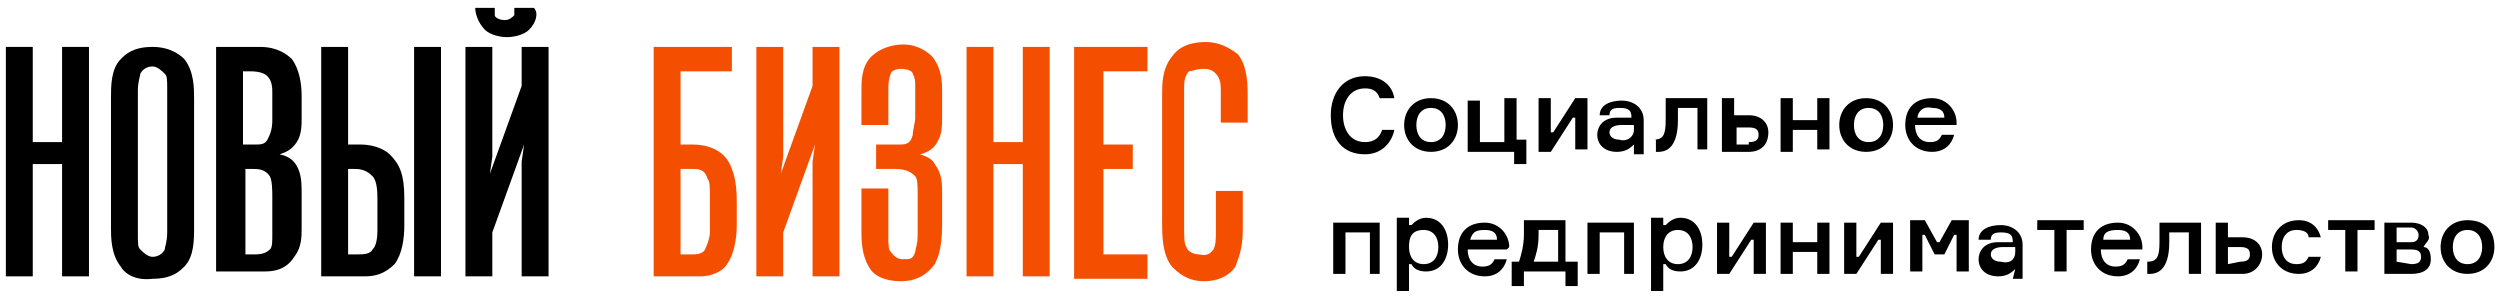 <svg width="285" height="34" viewBox="0 0 285 34" fill="none" xmlns="http://www.w3.org/2000/svg">
<path d="M3.734 18.703V31.503H0.668V5.348H3.734V16.199H7.078V5.348H10.143V31.503H7.078V18.703H3.734Z" fill="black"/>
<path d="M13.766 30.39C12.651 28.999 12.651 27.051 12.651 25.938V11.191C12.651 9.8 12.651 7.852 13.766 6.739C14.323 6.182 15.159 5.348 17.389 5.348C19.618 5.348 20.733 6.461 21.012 6.739C22.126 8.13 22.126 10.078 22.126 11.191V25.938C22.126 27.329 22.126 29.277 21.012 30.39C20.454 30.946 19.618 31.781 17.389 31.781C15.159 32.059 14.045 30.946 13.766 30.39ZM15.717 26.494C15.717 27.886 15.717 28.164 15.995 28.442C16.274 28.72 16.831 29.277 17.389 29.277C17.946 29.277 18.503 28.999 18.782 28.442C18.782 28.164 19.061 27.607 19.061 26.494V10.356C19.061 8.965 19.061 8.687 18.782 8.408C18.503 8.13 17.946 7.574 17.389 7.574C16.831 7.574 16.274 7.852 15.995 8.408C15.995 8.687 15.717 9.243 15.717 10.356V26.494Z" fill="black"/>
<path d="M24.913 5.348H29.651C31.602 5.348 32.716 6.182 33.274 6.739C34.11 7.852 34.388 9.521 34.388 10.913V13.417C34.388 14.252 34.388 15.364 33.831 16.199C33.274 17.034 32.716 17.312 31.88 17.59C33.274 17.869 33.831 18.703 34.11 19.538C34.388 20.373 34.388 21.208 34.388 22.321V25.938C34.388 27.051 34.388 28.164 33.552 29.277C32.995 30.112 32.159 30.946 30.208 30.946H24.635V5.348H24.913ZM29.094 16.477C29.651 16.477 30.208 16.477 30.487 15.921C30.766 15.364 31.044 14.808 31.044 13.695V10.634C31.044 10.078 31.044 9.243 30.487 8.687C30.208 8.408 29.651 8.13 28.536 8.13H27.7V16.477H29.094ZM29.094 28.999C29.372 28.999 30.208 28.999 30.766 28.442C31.044 28.164 31.044 27.607 31.044 26.773V22.599C31.044 21.764 31.044 20.651 30.766 20.095C30.208 19.26 29.372 19.26 28.815 19.26H27.979V28.999H29.094Z" fill="black"/>
<path d="M36.618 5.348H39.683V16.477H41.077C43.027 16.477 44.142 17.312 44.421 17.59C45.535 18.703 46.093 19.817 46.093 22.599V25.66C46.093 27.329 45.814 28.999 44.978 30.112C43.863 31.225 42.748 31.503 41.634 31.503H36.618V5.348V5.348ZM39.683 28.999H40.798C41.355 28.999 42.191 28.999 42.47 28.442C42.748 28.164 43.027 27.607 43.027 26.216V22.877C43.027 22.042 43.027 20.651 42.47 20.095C42.191 19.817 41.634 19.26 40.519 19.26H39.683V28.999ZM47.207 5.348H50.273V31.503H47.207V5.348Z" fill="black"/>
<path d="M59.469 31.503V18.425L59.748 16.477L56.125 26.494V31.503H53.06V5.347H56.125V17.869L55.846 19.816L59.469 9.799V5.347H62.535V31.503H59.469ZM60.305 3.4C59.748 3.956 58.633 4.234 57.797 4.234C56.961 4.234 55.846 3.956 55.289 3.4C54.453 2.565 54.174 1.452 54.174 0.896H56.404C56.404 1.174 56.404 1.73 56.404 1.73C56.404 2.008 56.961 2.287 57.518 2.287C58.076 2.287 58.354 2.008 58.633 1.73C58.633 1.452 58.633 1.174 58.633 0.896H60.862C61.42 1.452 61.141 2.565 60.305 3.4Z" fill="black"/>
<path d="M74.518 5.348H83.435V8.13H77.583V16.477H78.976C80.091 16.477 82.599 16.756 83.435 19.26C83.993 20.651 83.993 22.321 83.993 23.434V25.66C83.993 27.051 83.714 28.999 82.878 30.112C82.599 30.668 81.484 31.503 79.812 31.503H74.518V5.348V5.348ZM78.976 28.999C79.255 28.999 80.091 28.999 80.37 28.442C80.648 27.886 80.927 27.051 80.927 26.494V22.599C80.927 21.208 80.927 20.651 80.648 20.373C80.37 19.26 79.534 19.26 78.976 19.26H77.583V28.999H78.976Z" fill="#F44F00"/>
<path d="M92.631 31.503V18.425L92.91 16.477L89.287 26.494V31.503H86.222V5.348H89.287V17.869L89.008 19.817L92.631 9.8V5.348H95.697V31.503H92.631Z" fill="#F44F00"/>
<path d="M101.27 21.486V26.773C101.27 27.886 101.27 28.442 101.549 28.72C101.827 28.998 102.106 29.555 102.942 29.555C103.778 29.555 104.057 29.555 104.335 28.72C104.335 28.442 104.614 27.886 104.614 26.773V22.321C104.614 21.208 104.614 20.373 104.335 20.095C104.057 19.816 103.499 19.26 102.106 19.26H99.877V16.477H102.385C103.221 16.477 103.778 16.477 104.057 15.364C104.057 14.808 104.335 13.973 104.335 13.417V9.8C104.335 9.243 104.335 8.965 104.057 8.408C104.057 8.13 103.499 7.852 102.663 7.852C102.106 7.852 101.549 8.13 101.549 8.408C101.549 8.408 101.27 8.965 101.27 10.078V14.252H98.205V10.356C98.205 9.243 98.205 7.574 99.319 6.461C100.155 5.626 101.549 5.069 102.942 5.069C104.614 5.069 105.729 5.904 106.286 6.461C107.401 7.852 107.401 9.521 107.401 10.356V13.417C107.401 14.252 107.401 15.364 106.843 16.199C106.565 16.756 106.007 17.312 104.893 17.59C105.729 17.869 106.286 18.147 106.565 18.703C107.401 19.816 107.401 20.929 107.401 22.042V25.66C107.401 28.442 106.843 29.555 106.565 30.111C105.729 31.224 104.614 32.059 102.663 32.059C100.991 32.059 99.598 31.503 99.041 30.39C98.205 28.998 98.205 27.329 98.205 26.216V21.486H101.27Z" fill="#F44F00"/>
<path d="M113.253 18.703V31.503H110.188V5.348H113.253V16.199H116.598V5.348H119.663V31.503H116.598V18.703H113.253Z" fill="#F44F00"/>
<path d="M122.449 5.348H130.81V8.13H125.793V16.477H129.137V19.26H125.793V28.999H130.81V31.781H122.449V5.348Z" fill="#F44F00"/>
<path d="M138.334 28.442C138.613 27.885 138.613 27.329 138.613 25.938V21.764H141.678V26.216C141.678 28.442 141.121 29.555 140.842 30.39C140.285 31.224 139.17 32.059 137.219 32.059C135.269 32.059 134.154 30.946 133.597 30.39C132.482 28.998 132.482 26.773 132.482 25.381V10.912C132.482 9.521 132.482 7.852 133.597 6.46C134.154 5.626 135.269 4.791 137.498 4.791C138.891 4.791 140.006 5.348 141.121 6.182C142.236 7.573 142.236 9.799 142.236 10.912V13.973H139.17V10.356C139.17 9.799 139.17 8.965 138.613 8.408C138.334 8.13 138.055 7.852 137.219 7.852C136.383 7.852 135.826 8.13 135.547 8.13C134.99 8.686 134.99 9.521 134.99 10.078V25.66C134.99 27.051 134.99 27.885 135.269 28.164C135.269 28.442 135.826 28.998 136.662 28.998C137.777 29.277 138.055 28.72 138.334 28.442Z" fill="#F44F00"/>
<path d="M158.956 14.808C158.677 16.199 157.563 17.59 155.612 17.59C153.104 17.59 151.71 15.921 151.71 13.139C151.71 10.634 153.104 8.687 155.612 8.687C157.284 8.687 158.677 9.521 158.956 11.191H157.284C157.005 10.356 156.448 10.078 155.612 10.078C153.94 10.078 153.104 11.469 153.104 13.139C153.104 14.808 153.94 16.199 155.612 16.199C156.727 16.199 157.284 15.643 157.563 14.808H158.956Z" fill="black"/>
<path d="M166.202 14.251C166.202 15.921 165.087 17.312 163.136 17.312C161.186 17.312 160.071 15.921 160.071 14.251C160.071 12.582 161.186 11.19 163.136 11.19C165.087 11.19 166.202 12.582 166.202 14.251ZM164.808 14.251C164.808 13.138 164.251 12.303 163.136 12.303C162.022 12.303 161.464 13.138 161.464 14.251C161.464 15.364 162.022 16.199 163.136 16.199C164.251 16.199 164.808 15.364 164.808 14.251Z" fill="black"/>
<path d="M172.89 11.19V15.921H174.005V18.703H172.611V17.312H167.316V11.469H168.71V16.199H171.497V11.19H172.89Z" fill="black"/>
<path d="M175.397 17.312V11.19H176.791V15.086H177.07L179.578 11.19H180.971V17.034H179.578V13.416H179.299L176.791 17.312H175.397Z" fill="black"/>
<path d="M186.266 16.477C185.709 17.034 185.151 17.312 184.315 17.312C182.922 17.312 182.086 16.477 182.086 15.364C182.086 14.53 182.643 13.416 184.315 13.416H185.987C185.987 12.582 185.709 12.303 184.594 12.303C183.758 12.303 183.479 12.582 183.479 13.138H182.365C182.365 12.025 183.479 11.469 184.873 11.469C186.266 11.469 187.381 12.303 187.381 13.695V17.59H186.266V16.477ZM186.266 14.808V14.251H184.873C184.037 14.251 183.479 14.53 183.479 15.086C183.479 15.642 184.037 15.921 184.594 15.921C185.43 16.199 186.266 15.642 186.266 14.808Z" fill="black"/>
<path d="M188.496 15.921C189.61 15.921 189.889 15.364 189.889 13.695V11.19H194.626V17.034H193.512V12.303H191.282V13.695C191.282 16.199 190.446 17.312 189.053 17.312H188.774V15.921H188.496Z" fill="black"/>
<path d="M197.692 13.138H199.364C200.757 13.138 201.593 13.973 201.593 15.086C201.593 16.477 200.757 17.312 199.364 17.312H196.298V11.19H197.692V13.138ZM199.364 16.199C200.2 16.199 200.478 15.921 200.478 15.364C200.478 14.808 200.2 14.529 199.364 14.529H197.97V16.477H199.364V16.199Z" fill="black"/>
<path d="M207.167 17.312V14.808H204.38V17.312H202.987V11.19H204.38V13.695H207.167V11.19H208.56V17.034H207.167V17.312Z" fill="black"/>
<path d="M215.806 14.251C215.806 15.921 214.691 17.312 212.74 17.312C210.789 17.312 209.675 15.921 209.675 14.251C209.675 12.582 210.789 11.19 212.74 11.19C214.691 11.19 215.806 12.582 215.806 14.251ZM214.691 14.251C214.691 13.138 214.134 12.303 213.019 12.303C211.904 12.303 211.347 13.138 211.347 14.251C211.347 15.364 211.904 16.199 213.019 16.199C214.134 16.199 214.691 15.364 214.691 14.251Z" fill="black"/>
<path d="M222.773 14.251H218.314C218.314 15.364 218.871 16.199 219.986 16.199C220.822 16.199 221.101 15.921 221.379 15.364H222.773C222.494 16.477 221.658 17.312 220.265 17.312C218.314 17.312 217.199 15.921 217.199 14.251C217.199 12.303 218.314 11.19 220.265 11.19C221.937 11.19 223.051 12.582 223.051 13.973V14.251H222.773ZM218.593 13.416H221.658C221.658 12.582 221.101 12.303 220.265 12.303C219.15 12.025 218.593 12.86 218.593 13.416Z" fill="black"/>
<path d="M156.169 31.224V26.494H153.383V31.224H151.989V25.381H157.284V31.224H156.169Z" fill="black"/>
<path d="M160.628 25.103V25.66H160.906C161.185 25.382 161.742 24.825 162.579 24.825C164.251 24.825 165.087 26.216 165.087 27.886C165.087 29.555 164.251 30.947 162.579 30.947C161.742 30.947 161.185 30.668 160.906 30.112H160.628V33.173H159.234V24.825H160.628V25.103ZM160.628 28.164C160.628 29.277 161.185 30.112 162.3 30.112C163.415 30.112 163.972 29.277 163.972 28.164C163.972 27.051 163.415 26.216 162.3 26.216C160.906 26.216 160.628 27.051 160.628 28.164Z" fill="black"/>
<path d="M171.775 28.442H167.316C167.316 29.555 167.873 30.39 168.988 30.39C169.824 30.39 170.103 30.111 170.381 29.555H171.775C171.496 30.668 170.66 31.503 169.267 31.503C167.316 31.503 166.201 30.111 166.201 28.442C166.201 26.494 167.316 25.381 169.267 25.381C170.939 25.381 172.053 26.773 172.053 28.164L171.775 28.442ZM167.595 27.329H170.66C170.66 26.494 170.103 26.216 169.267 26.216C168.152 26.216 167.873 26.494 167.595 27.329Z" fill="black"/>
<path d="M179.857 29.833V32.615H178.463V30.946H173.726V32.615H172.333V29.833H173.169C173.447 28.998 173.726 27.885 173.726 26.772V25.102H178.463V29.833H179.857ZM177.627 26.215H175.398V26.772C175.398 28.163 175.119 28.998 174.841 29.833H177.627V26.215Z" fill="black"/>
<path d="M185.151 31.224V26.494H182.365V31.224H180.971V25.381H186.266V31.224H185.151Z" fill="black"/>
<path d="M189.61 25.103V25.66H189.889C190.168 25.382 190.725 24.825 191.561 24.825C193.233 24.825 194.069 26.216 194.069 27.886C194.069 29.555 193.233 30.947 191.561 30.947C190.725 30.947 190.168 30.668 189.889 30.112H189.61V33.173H188.217V24.825H189.61V25.103ZM189.61 28.164C189.61 29.277 190.168 30.112 191.282 30.112C192.397 30.112 192.954 29.277 192.954 28.164C192.954 27.051 192.397 26.216 191.282 26.216C190.168 26.216 189.61 27.051 189.61 28.164Z" fill="black"/>
<path d="M195.741 31.224V25.381H197.135V29.277H197.413L199.921 25.381H201.315V31.224H199.921V27.329H199.643L197.135 31.224H195.741Z" fill="black"/>
<path d="M207.167 31.224V28.72H204.38V31.224H202.987V25.381H204.38V27.607H207.167V25.381H208.56V31.224H207.167V31.224Z" fill="black"/>
<path d="M210.232 31.224V25.381H211.626V29.277H211.904L214.413 25.381H215.806V31.224H214.413V27.329H214.134L211.626 31.224H210.232Z" fill="black"/>
<path d="M217.478 25.102H219.428L220.822 27.607H221.1L222.494 25.102H224.444V30.946H223.051V26.772H222.772L221.658 28.998H220.543L219.428 26.772H219.15V30.946H217.756V25.102H217.478Z" fill="black"/>
<path d="M229.739 30.669C229.182 31.225 228.625 31.503 227.788 31.503C226.395 31.503 225.559 30.669 225.559 29.556C225.559 28.721 226.116 27.608 227.788 27.608H229.461C229.461 26.773 229.182 26.495 228.067 26.495C227.231 26.495 226.952 26.773 226.952 27.33H225.559C225.559 26.217 226.674 25.66 228.067 25.66C229.461 25.66 230.575 26.495 230.575 27.886V31.782H229.461L229.739 30.669ZM229.739 28.721V28.164H228.346C227.51 28.164 226.952 28.443 226.952 28.999C226.952 29.556 227.51 29.834 228.067 29.834C229.182 30.112 229.739 29.556 229.739 28.721Z" fill="black"/>
<path d="M232.248 25.102H237.542V26.215H235.592V30.946H234.198V26.215H232.248V25.102Z" fill="black"/>
<path d="M243.952 28.442H239.493C239.493 29.555 240.05 30.39 241.165 30.39C242.001 30.39 242.28 30.111 242.559 29.555H243.952C243.673 30.668 242.837 31.503 241.444 31.503C239.493 31.503 238.378 30.111 238.378 28.442C238.378 26.494 239.493 25.381 241.444 25.381C243.116 25.381 244.231 26.773 244.231 28.164V28.442H243.952ZM239.772 27.329H242.837C242.837 26.494 242.28 26.216 241.444 26.216C240.329 26.216 239.772 26.494 239.772 27.329Z" fill="black"/>
<path d="M244.788 29.833C245.903 29.833 246.181 29.277 246.181 27.607V25.381H250.919V31.224H249.526V26.494H247.296V27.607C247.296 30.111 246.46 31.224 245.067 31.224H244.788V29.833Z" fill="black"/>
<path d="M253.984 27.051H255.656C257.05 27.051 257.886 27.886 257.886 28.998C257.886 30.111 257.05 31.224 255.656 31.224H252.591V25.381H253.984V27.051ZM255.378 29.833C256.214 29.833 256.492 29.555 256.492 28.998C256.492 28.442 256.214 28.164 255.378 28.164H253.984V30.111L255.378 29.833Z" fill="black"/>
<path d="M264.574 29.276C264.295 30.389 263.459 31.224 262.066 31.224C260.115 31.224 259 29.833 259 28.163C259 26.494 260.115 25.102 262.066 25.102C263.459 25.102 264.295 25.937 264.574 27.05H263.18C263.18 26.494 262.623 26.215 261.787 26.215C260.672 26.215 260.115 27.05 260.115 28.163C260.115 29.276 260.672 30.111 261.787 30.111C262.623 30.111 262.902 29.833 263.18 29.276H264.574Z" fill="black"/>
<path d="M265.41 25.102H270.705V26.215H268.754V30.946H267.361V26.215H265.41V25.102Z" fill="black"/>
<path d="M276.278 28.164C276.835 28.164 277.114 28.72 277.114 29.555C277.114 30.668 276.278 31.224 274.885 31.224H271.819V25.381H274.885C275.999 25.381 276.835 25.938 276.835 26.773C277.114 27.329 276.557 27.607 276.278 28.164ZM273.213 27.607H274.885C275.442 27.607 275.721 27.329 275.721 26.773C275.721 26.494 275.442 25.938 274.885 25.938H273.213V27.607ZM274.885 30.111C275.721 30.111 275.999 29.833 275.999 29.277C275.999 28.72 275.721 28.442 274.885 28.442H273.213V29.833L274.885 30.111Z" fill="black"/>
<path d="M284.36 28.163C284.36 29.833 283.245 31.224 281.294 31.224C279.344 31.224 278.229 29.833 278.229 28.163C278.229 26.494 279.344 25.102 281.294 25.102C283.245 25.102 284.36 26.215 284.36 28.163ZM282.967 28.163C282.967 27.05 282.409 26.215 281.294 26.215C280.18 26.215 279.622 27.05 279.622 28.163C279.622 29.276 280.18 30.111 281.294 30.111C282.409 30.111 282.967 29.276 282.967 28.163Z" fill="black"/>
</svg>

